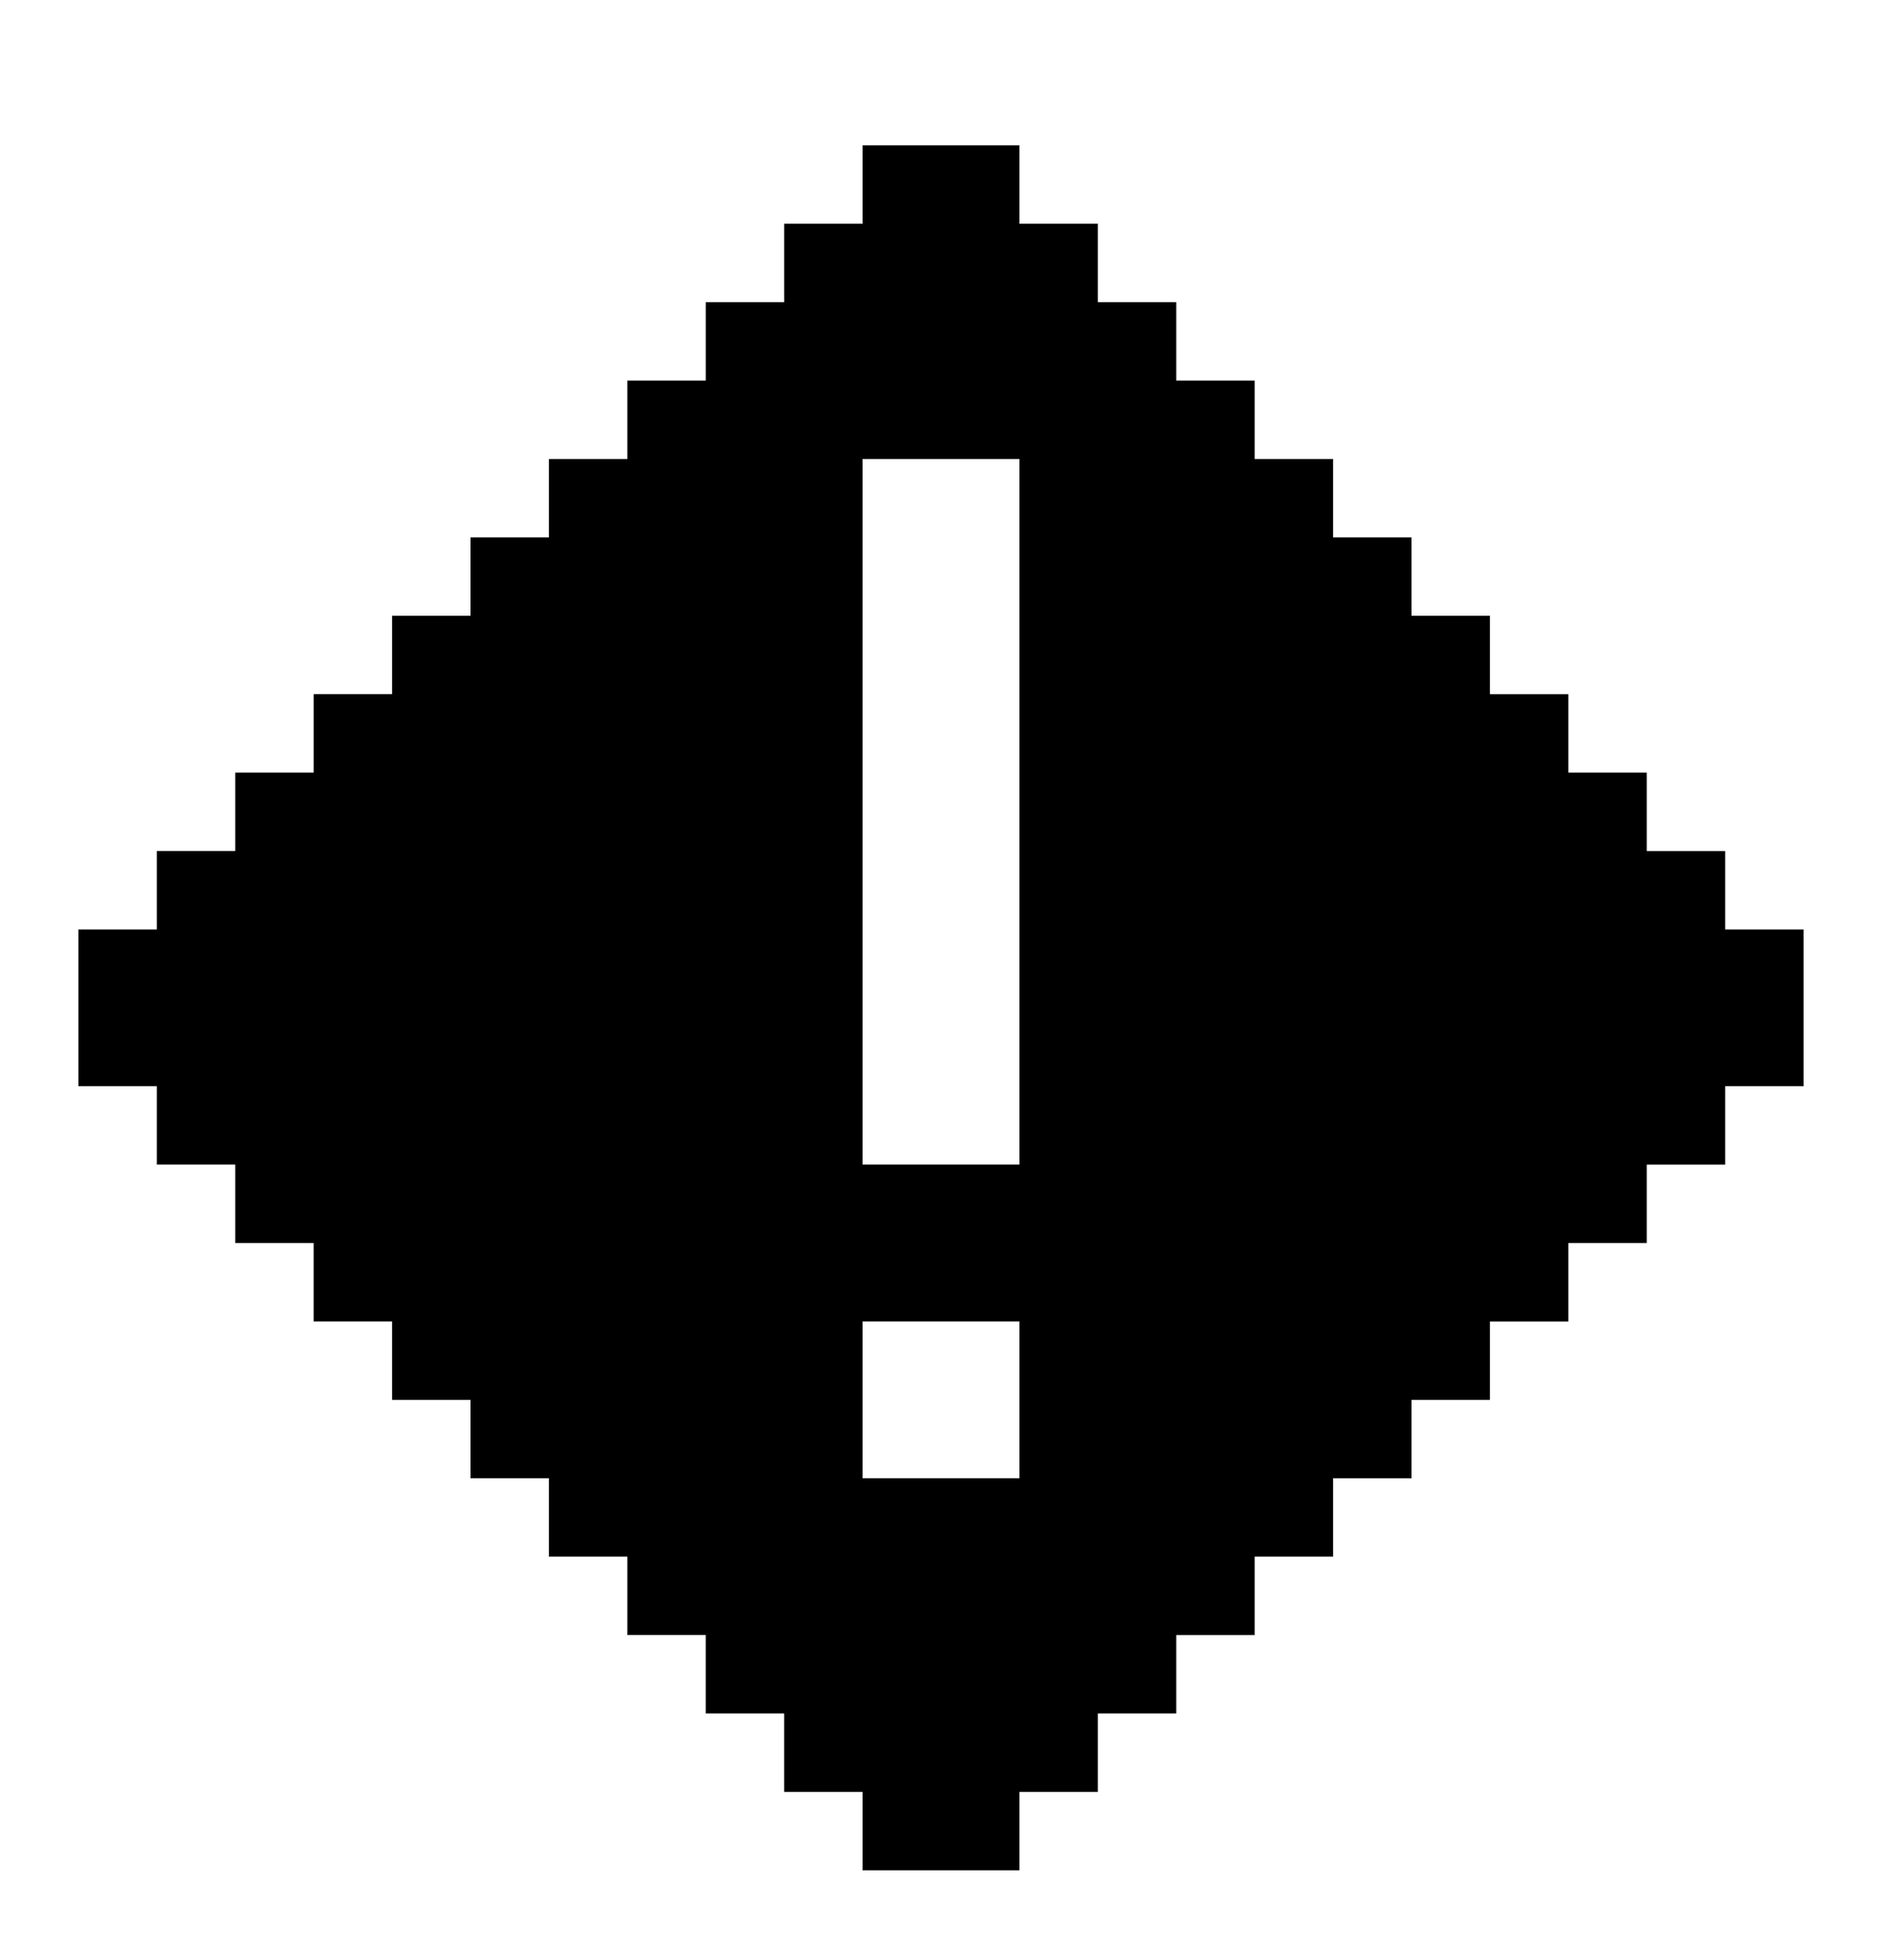 <svg xmlns="http://www.w3.org/2000/svg" width="24" height="25" fill="none" viewBox="0 0 24 25">
  <path fill="#000" fill-rule="evenodd" d="M11 1.854h2v1h1v1h1v1h1v1h1v1h1v1h1v1h1v1h1v1h1v1h1v2h-1v1h-1v1h-1v1h-1v1h-1v1h-1v1h-1v1h-1v1h-1v1h-1v1h-2v-1h-1v-1H9v-1H8v-1H7v-1H6v-1H5v-1H4v-1H3v-1H2v-1H1v-2h1v-1h1v-1h1v-1h1v-1h1v-1h1v-1h1v-1h1v-1h1v-1h1v-1Zm2 4h-2v9h2v-9Zm-2 12v1h2v-2h-2v1Z" clip-rule="evenodd"/>
</svg>
